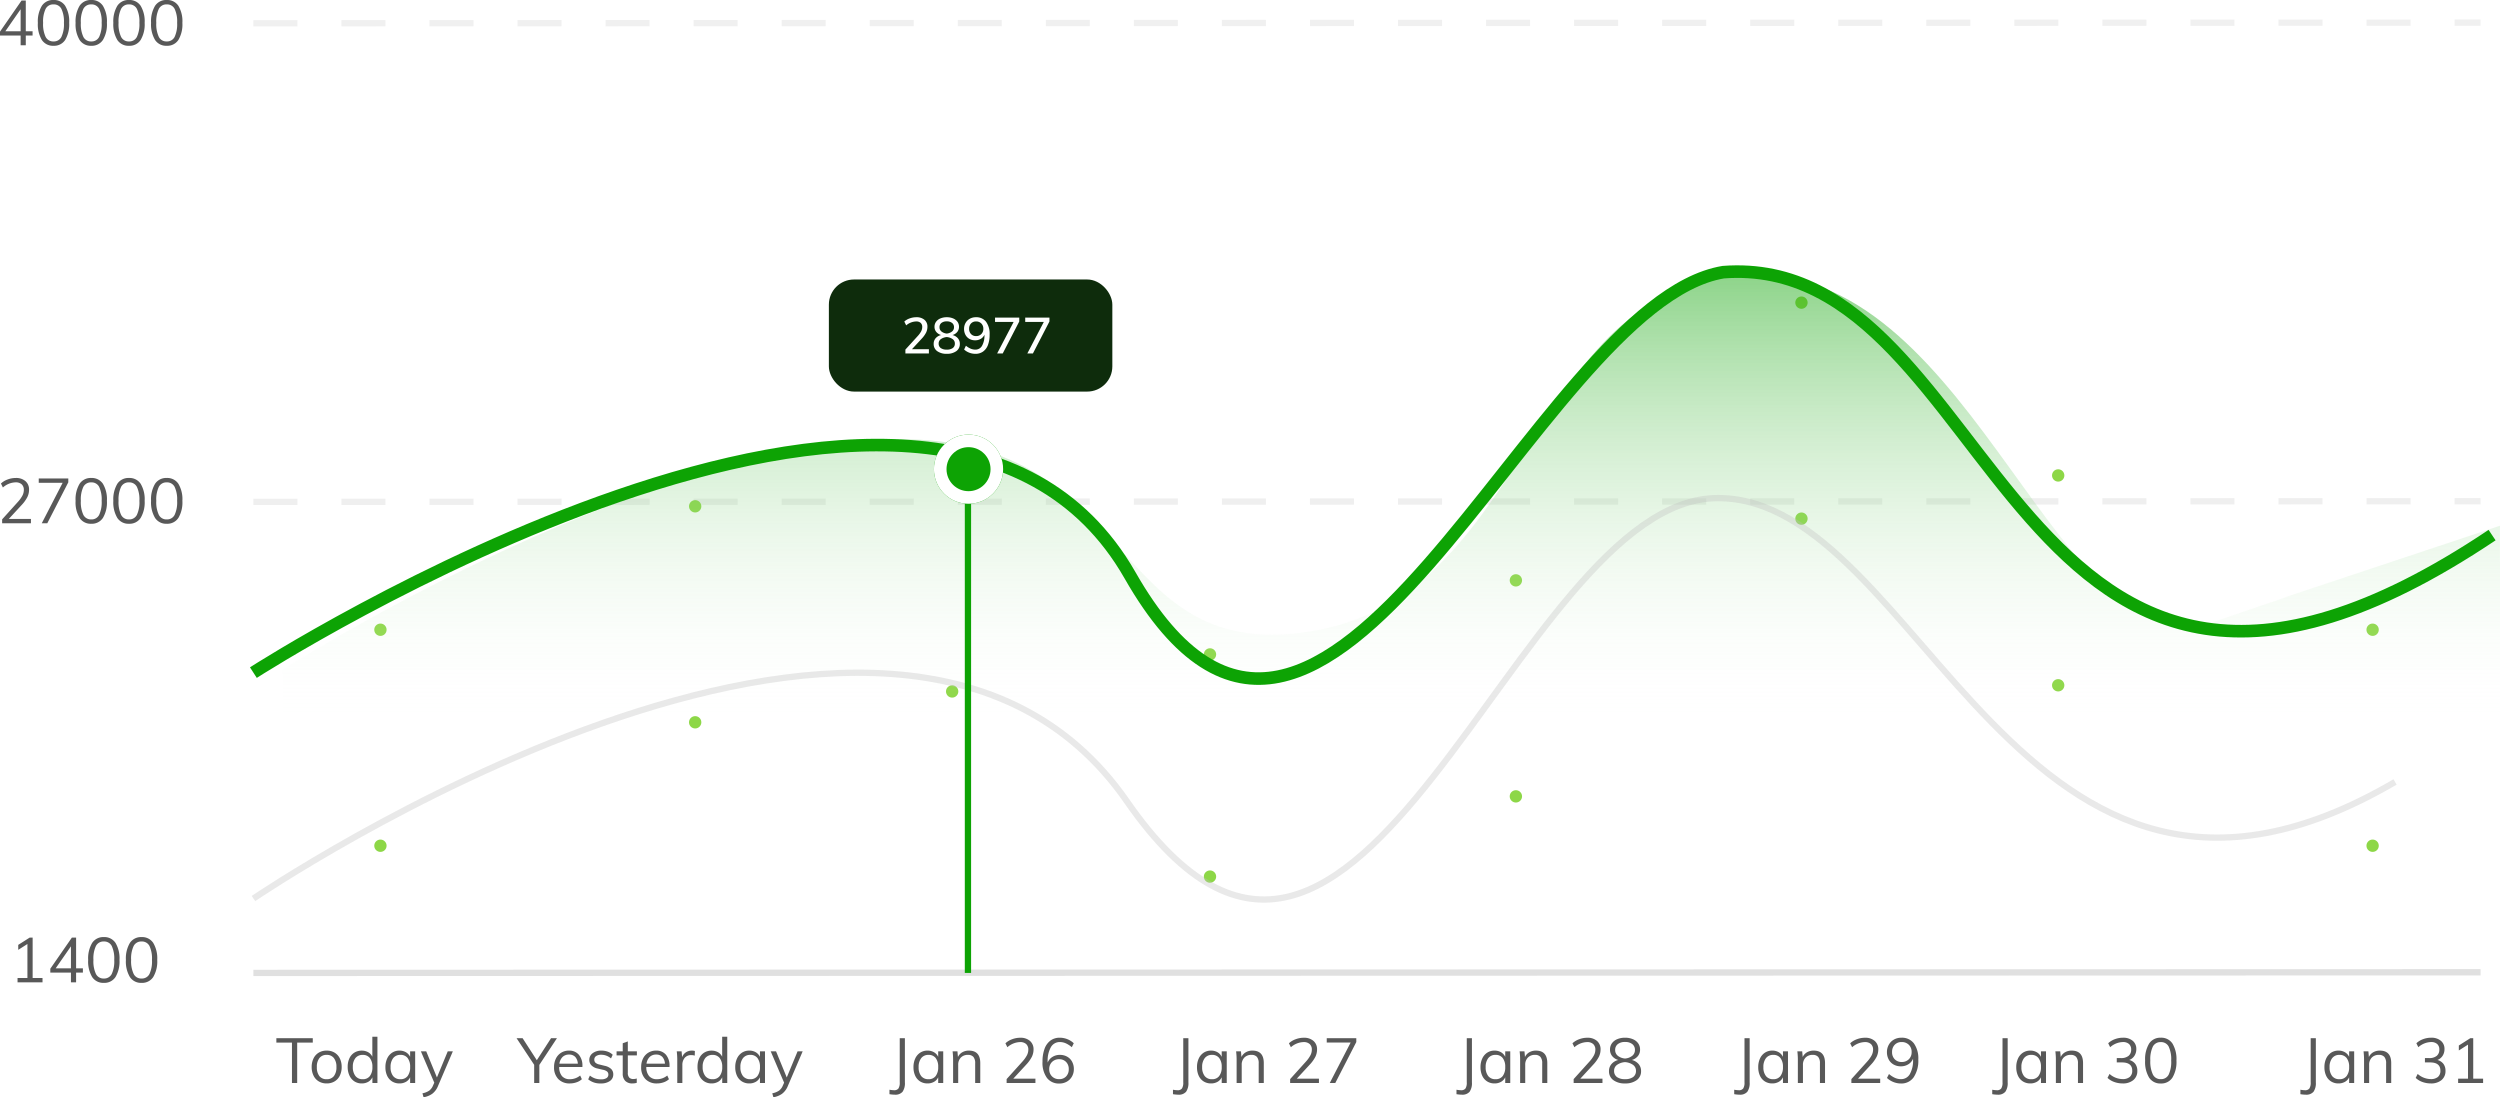 <svg xmlns="http://www.w3.org/2000/svg" xmlns:xlink="http://www.w3.org/1999/xlink" width="397.51" height="174.47" viewBox="0 0 397.51 174.47">
  <defs>
    <linearGradient id="linear-gradient" x1="0.5" x2="0.5" y2="1" gradientUnits="objectBoundingBox">
      <stop offset="0" stop-color="#0ca304"/>
      <stop offset="1" stop-color="#fff" stop-opacity="0"/>
    </linearGradient>
    <filter id="Ellipse_315" x="139.502" y="60.102" width="29" height="29" filterUnits="userSpaceOnUse">
      <feOffset dy="3" input="SourceAlpha"/>
      <feGaussianBlur stdDeviation="3" result="blur"/>
      <feFlood flood-opacity="0.161"/>
      <feComposite operator="in" in2="blur"/>
      <feComposite in="SourceGraphic"/>
    </filter>
  </defs>
  <g id="Group_41369" data-name="Group 41369" transform="translate(-36.49 -2430.8)">
    <g id="Group_40654" data-name="Group 40654" transform="translate(76.779 2585.4)" opacity="0.504">
      <path id="Path_1444" data-name="Path 1444" d="M-.169,0l354.13-.1" transform="translate(0.169 0.098)" fill="none" stroke="#c1c1c1" stroke-width="1"/>
    </g>
    <g id="Group_40658" data-name="Group 40658" transform="translate(76.779 2510.5)">
      <path id="Path_1444-2" data-name="Path 1444" d="M-.169,0l354.13-.1" transform="translate(0.169 0.098)" fill="none" stroke="#efefef" stroke-width="1" stroke-dasharray="7"/>
    </g>
    <g id="Group_40659" data-name="Group 40659" transform="translate(76.779 2434.4)" opacity="0.242">
      <path id="Path_1444-3" data-name="Path 1444" d="M-.169,0l354.13-.1" transform="translate(0.169 0.098)" fill="none" stroke="#c1c1c1" stroke-width="1" stroke-dasharray="7"/>
    </g>
    <path id="Path_3510" data-name="Path 3510" d="M3.44-2.88V0H2.62V-2.89L-.18-7.12H.78l2.26,3.5L5.3-7.12h.94Zm6.85.34H6.6a2.159,2.159,0,0,0,.445,1.45A1.6,1.6,0,0,0,8.31-.6a2.542,2.542,0,0,0,1.62-.59l.27.59a2.344,2.344,0,0,1-.845.49A3.176,3.176,0,0,1,8.3.07a2.449,2.449,0,0,1-1.85-.7,2.63,2.63,0,0,1-.67-1.9,2.991,2.991,0,0,1,.3-1.365,2.238,2.238,0,0,1,.84-.925,2.311,2.311,0,0,1,1.23-.33,1.972,1.972,0,0,1,1.57.655,2.658,2.658,0,0,1,.57,1.8ZM8.16-4.52a1.417,1.417,0,0,0-1.025.38A1.836,1.836,0,0,0,6.63-3.07H9.56a1.721,1.721,0,0,0-.415-1.08A1.3,1.3,0,0,0,8.16-4.52ZM13.22.07a2.939,2.939,0,0,1-2.01-.65l.27-.6a2.79,2.79,0,0,0,.83.46,2.962,2.962,0,0,0,.94.14,1.575,1.575,0,0,0,.865-.195.636.636,0,0,0,.3-.565.614.614,0,0,0-.2-.48,1.459,1.459,0,0,0-.66-.28l-.85-.2a1.875,1.875,0,0,1-.975-.5,1.2,1.2,0,0,1-.345-.86,1.3,1.3,0,0,1,.53-1.075,2.207,2.207,0,0,1,1.4-.415,2.917,2.917,0,0,1,1,.17,2.117,2.117,0,0,1,.79.49l-.27.59a2.338,2.338,0,0,0-1.52-.59,1.451,1.451,0,0,0-.835.2.66.66,0,0,0-.3.575.652.652,0,0,0,.185.49,1.286,1.286,0,0,0,.6.28l.85.21a2.136,2.136,0,0,1,1.04.5,1.174,1.174,0,0,1,.34.875,1.228,1.228,0,0,1-.53,1.04A2.381,2.381,0,0,1,13.22.07Zm4.29-4.46v2.75a1.077,1.077,0,0,0,.23.785.891.891,0,0,0,.65.225,1.639,1.639,0,0,0,.54-.09v.69a2.275,2.275,0,0,1-.7.1A1.521,1.521,0,0,1,17.1-.335,1.62,1.62,0,0,1,16.7-1.53V-4.39h-.98v-.64h.98V-6.32l.81-.29v1.58h1.44v.64Zm6.63,1.85H20.45A2.159,2.159,0,0,0,20.9-1.09,1.6,1.6,0,0,0,22.16-.6a2.542,2.542,0,0,0,1.62-.59l.27.59a2.344,2.344,0,0,1-.845.49A3.176,3.176,0,0,1,22.15.07a2.449,2.449,0,0,1-1.85-.7,2.63,2.63,0,0,1-.67-1.9,2.991,2.991,0,0,1,.3-1.365,2.238,2.238,0,0,1,.84-.925A2.311,2.311,0,0,1,22-5.15a1.972,1.972,0,0,1,1.57.655,2.658,2.658,0,0,1,.57,1.8ZM22.01-4.52a1.417,1.417,0,0,0-1.025.38,1.836,1.836,0,0,0-.505,1.07h2.93a1.721,1.721,0,0,0-.415-1.08A1.3,1.3,0,0,0,22.01-4.52Zm5.7-.63a1.67,1.67,0,0,1,.46.06l-.02.74a1.611,1.611,0,0,0-.53-.08,1.291,1.291,0,0,0-1.085.455A1.742,1.742,0,0,0,26.18-2.87V0h-.81V-3.62a11.266,11.266,0,0,0-.08-1.41h.77l.08.93a1.53,1.53,0,0,1,.61-.78A1.736,1.736,0,0,1,27.71-5.15Zm5.61-2.21V0h-.8V-.91a1.594,1.594,0,0,1-.665.725A2.045,2.045,0,0,1,30.82.07a2.081,2.081,0,0,1-1.165-.33,2.187,2.187,0,0,1-.785-.925,3.2,3.2,0,0,1-.28-1.375,3.178,3.178,0,0,1,.275-1.365,2.087,2.087,0,0,1,.785-.9,2.155,2.155,0,0,1,1.17-.32,2.018,2.018,0,0,1,1.03.255,1.612,1.612,0,0,1,.66.715V-7.36ZM30.98-.6a1.37,1.37,0,0,0,1.14-.505,2.263,2.263,0,0,0,.4-1.435,2.245,2.245,0,0,0-.4-1.425,1.37,1.37,0,0,0-1.14-.5,1.419,1.419,0,0,0-1.155.5,2.149,2.149,0,0,0-.415,1.41,2.247,2.247,0,0,0,.415,1.445A1.4,1.4,0,0,0,30.98-.6Zm8.34-4.43V0h-.8V-.91a1.594,1.594,0,0,1-.665.725A2.045,2.045,0,0,1,36.82.07a2.148,2.148,0,0,1-1.175-.32,2.1,2.1,0,0,1-.78-.9A3.178,3.178,0,0,1,34.59-2.52a3.2,3.2,0,0,1,.28-1.375,2.187,2.187,0,0,1,.785-.925,2.082,2.082,0,0,1,1.165-.33,1.987,1.987,0,0,1,1.03.26,1.691,1.691,0,0,1,.67.73v-.87ZM36.98-.6a1.37,1.37,0,0,0,1.14-.505,2.263,2.263,0,0,0,.4-1.435,2.241,2.241,0,0,0-.4-1.43,1.375,1.375,0,0,0-1.14-.5,1.4,1.4,0,0,0-1.155.515A2.229,2.229,0,0,0,35.41-2.52a2.184,2.184,0,0,0,.41,1.42A1.415,1.415,0,0,0,36.98-.6Zm8.33-4.43L42.96.46a2.913,2.913,0,0,1-.93,1.26,3.392,3.392,0,0,1-1.38.55l-.17-.63a2.961,2.961,0,0,0,1.075-.425A1.929,1.929,0,0,0,42.16.4l.2-.45L40.23-5.03h.85l1.7,4.15L44.5-5.03Z" transform="translate(118.807 2603)" fill="#585858"/>
    <path id="Path_3511" data-name="Path 3511" d="M-.05,1.07a4.334,4.334,0,0,0,.72.08A.822.822,0,0,0,1.385.865a1.731,1.731,0,0,0,.2-.975V-7.12h.82V-.1a2.38,2.38,0,0,1-.375,1.5A1.505,1.505,0,0,1,.8,1.86a5.667,5.667,0,0,1-.85-.08ZM8.5-5.03V0H7.7V-.91a1.594,1.594,0,0,1-.665.725A2.045,2.045,0,0,1,6,.07,2.148,2.148,0,0,1,4.825-.25a2.1,2.1,0,0,1-.78-.9A3.178,3.178,0,0,1,3.77-2.52a3.2,3.2,0,0,1,.28-1.375,2.187,2.187,0,0,1,.785-.925A2.081,2.081,0,0,1,6-5.15a1.987,1.987,0,0,1,1.03.26,1.691,1.691,0,0,1,.67.73v-.87ZM6.16-.6A1.37,1.37,0,0,0,7.3-1.105,2.263,2.263,0,0,0,7.7-2.54a2.241,2.241,0,0,0-.4-1.43,1.375,1.375,0,0,0-1.14-.5,1.4,1.4,0,0,0-1.155.515A2.229,2.229,0,0,0,4.59-2.52,2.184,2.184,0,0,0,5-1.1,1.415,1.415,0,0,0,6.16-.6Zm6.42-4.55q1.81,0,1.81,1.99V0h-.81V-3.12a1.55,1.55,0,0,0-.28-1.025,1.1,1.1,0,0,0-.88-.325,1.494,1.494,0,0,0-1.12.43,1.589,1.589,0,0,0-.42,1.16V0h-.81V-3.62a11.266,11.266,0,0,0-.08-1.41h.77l.08.9a1.667,1.667,0,0,1,.69-.755A2.065,2.065,0,0,1,12.58-5.15ZM23.16-.69V0H18.58V-.62l2.49-2.76a5,5,0,0,0,.73-1.01,1.962,1.962,0,0,0,.23-.9,1.173,1.173,0,0,0-.34-.9,1.375,1.375,0,0,0-.97-.315,3.18,3.18,0,0,0-2.02.82l-.31-.63a3.084,3.084,0,0,1,1.06-.64,3.649,3.649,0,0,1,1.29-.24,2.254,2.254,0,0,1,1.55.505,1.732,1.732,0,0,1,.57,1.365,2.654,2.654,0,0,1-.275,1.175A5.593,5.593,0,0,1,21.67-2.89L19.64-.69ZM29.1-7.12v.61L25.76,0h-.88L28.2-6.43H24.4v-.69Z" transform="translate(223.047 2603)" fill="#585858"/>
    <path id="Path_3512" data-name="Path 3512" d="M-.05,1.07a4.334,4.334,0,0,0,.72.08A.822.822,0,0,0,1.385.865a1.731,1.731,0,0,0,.2-.975V-7.12h.82V-.1a2.38,2.38,0,0,1-.375,1.5A1.505,1.505,0,0,1,.8,1.86a5.667,5.667,0,0,1-.85-.08ZM8.5-5.03V0H7.7V-.91a1.594,1.594,0,0,1-.665.725A2.045,2.045,0,0,1,6,.07,2.148,2.148,0,0,1,4.825-.25a2.1,2.1,0,0,1-.78-.9A3.178,3.178,0,0,1,3.77-2.52a3.2,3.2,0,0,1,.28-1.375,2.187,2.187,0,0,1,.785-.925A2.081,2.081,0,0,1,6-5.15a1.987,1.987,0,0,1,1.03.26,1.691,1.691,0,0,1,.67.73v-.87ZM6.16-.6A1.37,1.37,0,0,0,7.3-1.105,2.263,2.263,0,0,0,7.7-2.54a2.241,2.241,0,0,0-.4-1.43,1.375,1.375,0,0,0-1.14-.5,1.4,1.4,0,0,0-1.155.515A2.229,2.229,0,0,0,4.59-2.52,2.184,2.184,0,0,0,5-1.1,1.415,1.415,0,0,0,6.16-.6Zm6.42-4.55q1.81,0,1.81,1.99V0h-.81V-3.12a1.55,1.55,0,0,0-.28-1.025,1.1,1.1,0,0,0-.88-.325,1.494,1.494,0,0,0-1.12.43,1.589,1.589,0,0,0-.42,1.16V0h-.81V-3.62a11.266,11.266,0,0,0-.08-1.41h.77l.08.9a1.667,1.667,0,0,1,.69-.755A2.065,2.065,0,0,1,12.58-5.15ZM23.16-.69V0H18.58V-.62l2.49-2.76a5,5,0,0,0,.73-1.01,1.962,1.962,0,0,0,.23-.9,1.173,1.173,0,0,0-.34-.9,1.375,1.375,0,0,0-.97-.315,3.18,3.18,0,0,0-2.02.82l-.31-.63a3.084,3.084,0,0,1,1.06-.64,3.649,3.649,0,0,1,1.29-.24,2.254,2.254,0,0,1,1.55.505,1.732,1.732,0,0,1,.57,1.365,2.654,2.654,0,0,1-.275,1.175A5.593,5.593,0,0,1,21.67-2.89L19.64-.69Zm4.67-2.97a2.062,2.062,0,0,1,1.085.655A1.692,1.692,0,0,1,29.3-1.89a1.706,1.706,0,0,1-.69,1.435A3,3,0,0,1,26.75.07a3,3,0,0,1-1.86-.525A1.706,1.706,0,0,1,24.2-1.89a1.685,1.685,0,0,1,.395-1.12,2.045,2.045,0,0,1,1.085-.65,1.877,1.877,0,0,1-.98-.625,1.616,1.616,0,0,1-.34-1.025,1.681,1.681,0,0,1,.3-.995,1.948,1.948,0,0,1,.845-.66A3.118,3.118,0,0,1,26.75-7.2a3.118,3.118,0,0,1,1.245.235,1.948,1.948,0,0,1,.845.66,1.681,1.681,0,0,1,.3.995A1.6,1.6,0,0,1,28.8-4.285,1.9,1.9,0,0,1,27.83-3.66ZM25.18-5.25a1.148,1.148,0,0,0,.425.925,2.108,2.108,0,0,0,1.145.435A2.108,2.108,0,0,0,27.9-4.325a1.148,1.148,0,0,0,.425-.925,1.138,1.138,0,0,0-.415-.93,1.773,1.773,0,0,0-1.155-.34,1.773,1.773,0,0,0-1.155.34A1.138,1.138,0,0,0,25.18-5.25ZM26.75-.61a2.108,2.108,0,0,0,1.29-.34,1.165,1.165,0,0,0,.45-.99,1.122,1.122,0,0,0-.475-.945A2.5,2.5,0,0,0,26.75-3.32a2.5,2.5,0,0,0-1.265.435,1.122,1.122,0,0,0-.475.945,1.165,1.165,0,0,0,.45.99A2.108,2.108,0,0,0,26.75-.61Z" transform="translate(268.127 2603)" fill="#585858"/>
    <path id="Path_3513" data-name="Path 3513" d="M-.05,1.07a4.334,4.334,0,0,0,.72.08A.822.822,0,0,0,1.385.865a1.731,1.731,0,0,0,.2-.975V-7.12h.82V-.1a2.38,2.38,0,0,1-.375,1.5A1.505,1.505,0,0,1,.8,1.86a5.667,5.667,0,0,1-.85-.08ZM8.5-5.03V0H7.7V-.91a1.594,1.594,0,0,1-.665.725A2.045,2.045,0,0,1,6,.07,2.148,2.148,0,0,1,4.825-.25a2.1,2.1,0,0,1-.78-.9A3.178,3.178,0,0,1,3.77-2.52a3.2,3.2,0,0,1,.28-1.375,2.187,2.187,0,0,1,.785-.925A2.081,2.081,0,0,1,6-5.15a1.987,1.987,0,0,1,1.03.26,1.691,1.691,0,0,1,.67.73v-.87ZM6.16-.6A1.37,1.37,0,0,0,7.3-1.105,2.263,2.263,0,0,0,7.7-2.54a2.241,2.241,0,0,0-.4-1.43,1.375,1.375,0,0,0-1.14-.5,1.4,1.4,0,0,0-1.155.515A2.229,2.229,0,0,0,4.59-2.52,2.184,2.184,0,0,0,5-1.1,1.415,1.415,0,0,0,6.16-.6Zm6.42-4.55q1.81,0,1.81,1.99V0h-.81V-3.12a1.55,1.55,0,0,0-.28-1.025,1.1,1.1,0,0,0-.88-.325,1.494,1.494,0,0,0-1.12.43,1.589,1.589,0,0,0-.42,1.16V0h-.81V-3.62a11.266,11.266,0,0,0-.08-1.41h.77l.08.9a1.667,1.667,0,0,1,.69-.755A2.065,2.065,0,0,1,12.58-5.15ZM23.16-.69V0H18.58V-.62l2.49-2.76a5,5,0,0,0,.73-1.01,1.962,1.962,0,0,0,.23-.9,1.173,1.173,0,0,0-.34-.9,1.375,1.375,0,0,0-.97-.315,3.18,3.18,0,0,0-2.02.82l-.31-.63a3.084,3.084,0,0,1,1.06-.64,3.649,3.649,0,0,1,1.29-.24,2.254,2.254,0,0,1,1.55.505,1.732,1.732,0,0,1,.57,1.365,2.654,2.654,0,0,1-.275,1.175A5.593,5.593,0,0,1,21.67-2.89L19.64-.69ZM26.53-7.2a2.373,2.373,0,0,1,1.99.9,4.091,4.091,0,0,1,.7,2.56,4.745,4.745,0,0,1-.725,2.815A2.355,2.355,0,0,1,26.47.08a3.24,3.24,0,0,1-1.2-.23A3.239,3.239,0,0,1,24.24-.8l.32-.63a3.906,3.906,0,0,0,.97.625,2.364,2.364,0,0,0,.93.195,1.587,1.587,0,0,0,1.425-.82,4.392,4.392,0,0,0,.5-2.3v-.13a1.85,1.85,0,0,1-.75.885,2.2,2.2,0,0,1-1.19.325,2.281,2.281,0,0,1-1.15-.285,2,2,0,0,1-.78-.8,2.42,2.42,0,0,1-.28-1.175,2.349,2.349,0,0,1,.3-1.18,2.127,2.127,0,0,1,.815-.815A2.349,2.349,0,0,1,26.53-7.2Zm.05,3.86a1.542,1.542,0,0,0,1.14-.44,1.542,1.542,0,0,0,.44-1.14,1.555,1.555,0,0,0-.44-1.15,1.555,1.555,0,0,0-1.15-.44,1.46,1.46,0,0,0-1.1.435,1.593,1.593,0,0,0-.42,1.155,1.579,1.579,0,0,0,.42,1.145A1.472,1.472,0,0,0,26.58-3.34Z" transform="translate(312.287 2603)" fill="#585858"/>
    <path id="Path_3514" data-name="Path 3514" d="M-.05,1.07a4.334,4.334,0,0,0,.72.08A.822.822,0,0,0,1.385.865a1.731,1.731,0,0,0,.2-.975V-7.12h.82V-.1a2.38,2.38,0,0,1-.375,1.5A1.505,1.505,0,0,1,.8,1.86a5.667,5.667,0,0,1-.85-.08ZM8.5-5.03V0H7.7V-.91a1.594,1.594,0,0,1-.665.725A2.045,2.045,0,0,1,6,.07,2.148,2.148,0,0,1,4.825-.25a2.1,2.1,0,0,1-.78-.9A3.178,3.178,0,0,1,3.77-2.52a3.2,3.2,0,0,1,.28-1.375,2.187,2.187,0,0,1,.785-.925A2.081,2.081,0,0,1,6-5.15a1.987,1.987,0,0,1,1.03.26,1.691,1.691,0,0,1,.67.73v-.87ZM6.16-.6A1.37,1.37,0,0,0,7.3-1.105,2.263,2.263,0,0,0,7.7-2.54a2.241,2.241,0,0,0-.4-1.43,1.375,1.375,0,0,0-1.14-.5,1.4,1.4,0,0,0-1.155.515A2.229,2.229,0,0,0,4.59-2.52,2.184,2.184,0,0,0,5-1.1,1.415,1.415,0,0,0,6.16-.6Zm6.42-4.55q1.81,0,1.81,1.99V0h-.81V-3.12a1.55,1.55,0,0,0-.28-1.025,1.1,1.1,0,0,0-.88-.325,1.494,1.494,0,0,0-1.12.43,1.589,1.589,0,0,0-.42,1.16V0h-.81V-3.62a11.266,11.266,0,0,0-.08-1.41h.77l.08.9a1.667,1.667,0,0,1,.69-.755A2.065,2.065,0,0,1,12.58-5.15Zm9.15,1.49a1.757,1.757,0,0,1,.96.62,1.8,1.8,0,0,1,.33,1.11,1.82,1.82,0,0,1-.63,1.465A2.556,2.556,0,0,1,20.68.07a3.861,3.861,0,0,1-1.325-.23A3.025,3.025,0,0,1,18.28-.81l.32-.63a3.2,3.2,0,0,0,2.06.82,1.725,1.725,0,0,0,1.155-.34,1.247,1.247,0,0,0,.395-1q0-1.31-1.64-1.31h-.82v-.69h.66a1.844,1.844,0,0,0,1.21-.35,1.228,1.228,0,0,0,.42-1,1.135,1.135,0,0,0-.345-.89,1.409,1.409,0,0,0-.975-.31,3.18,3.18,0,0,0-2.02.82l-.31-.63a3.074,3.074,0,0,1,1.055-.645A3.677,3.677,0,0,1,20.75-7.2a2.287,2.287,0,0,1,1.535.49,1.645,1.645,0,0,1,.575,1.32,1.914,1.914,0,0,1-.3,1.07A1.665,1.665,0,0,1,21.73-3.66ZM26.75.08A2.108,2.108,0,0,1,24.9-.845,4.8,4.8,0,0,1,24.26-3.56,4.8,4.8,0,0,1,24.9-6.275,2.108,2.108,0,0,1,26.75-7.2a2.108,2.108,0,0,1,1.855.925A4.777,4.777,0,0,1,29.24-3.57,4.824,4.824,0,0,1,28.6-.85,2.1,2.1,0,0,1,26.75.08Zm0-.69a1.343,1.343,0,0,0,1.255-.72,4.743,4.743,0,0,0,.4-2.24,4.7,4.7,0,0,0-.4-2.22,1.344,1.344,0,0,0-1.26-.71,1.346,1.346,0,0,0-1.255.71,4.651,4.651,0,0,0-.405,2.22A4.747,4.747,0,0,0,25.5-1.335,1.341,1.341,0,0,0,26.75-.61Z" transform="translate(353.313 2603)" fill="#585858"/>
    <path id="Path_3515" data-name="Path 3515" d="M-.05,1.07a4.334,4.334,0,0,0,.72.08A.822.822,0,0,0,1.385.865a1.731,1.731,0,0,0,.2-.975V-7.12h.82V-.1a2.38,2.38,0,0,1-.375,1.5A1.505,1.505,0,0,1,.8,1.86a5.667,5.667,0,0,1-.85-.08ZM8.5-5.03V0H7.7V-.91a1.594,1.594,0,0,1-.665.725A2.045,2.045,0,0,1,6,.07,2.148,2.148,0,0,1,4.825-.25a2.1,2.1,0,0,1-.78-.9A3.178,3.178,0,0,1,3.77-2.52a3.2,3.2,0,0,1,.28-1.375,2.187,2.187,0,0,1,.785-.925A2.081,2.081,0,0,1,6-5.15a1.987,1.987,0,0,1,1.03.26,1.691,1.691,0,0,1,.67.73v-.87ZM6.16-.6A1.37,1.37,0,0,0,7.3-1.105,2.263,2.263,0,0,0,7.7-2.54a2.241,2.241,0,0,0-.4-1.43,1.375,1.375,0,0,0-1.14-.5,1.4,1.4,0,0,0-1.155.515A2.229,2.229,0,0,0,4.59-2.52,2.184,2.184,0,0,0,5-1.1,1.415,1.415,0,0,0,6.16-.6Zm6.42-4.55q1.81,0,1.81,1.99V0h-.81V-3.12a1.55,1.55,0,0,0-.28-1.025,1.1,1.1,0,0,0-.88-.325,1.494,1.494,0,0,0-1.12.43,1.589,1.589,0,0,0-.42,1.16V0h-.81V-3.62a11.266,11.266,0,0,0-.08-1.41h.77l.08.9a1.667,1.667,0,0,1,.69-.755A2.065,2.065,0,0,1,12.58-5.15Zm9.15,1.49a1.757,1.757,0,0,1,.96.62,1.8,1.8,0,0,1,.33,1.11,1.82,1.82,0,0,1-.63,1.465A2.556,2.556,0,0,1,20.68.07a3.861,3.861,0,0,1-1.325-.23A3.025,3.025,0,0,1,18.28-.81l.32-.63a3.2,3.2,0,0,0,2.06.82,1.725,1.725,0,0,0,1.155-.34,1.247,1.247,0,0,0,.395-1q0-1.31-1.64-1.31h-.82v-.69h.66a1.844,1.844,0,0,0,1.21-.35,1.228,1.228,0,0,0,.42-1,1.135,1.135,0,0,0-.345-.89,1.409,1.409,0,0,0-.975-.31,3.18,3.18,0,0,0-2.02.82l-.31-.63a3.074,3.074,0,0,1,1.055-.645A3.677,3.677,0,0,1,20.75-7.2a2.287,2.287,0,0,1,1.535.49,1.645,1.645,0,0,1,.575,1.32,1.914,1.914,0,0,1-.3,1.07A1.665,1.665,0,0,1,21.73-3.66ZM29-.69V0H25.03V-.69H26.6V-6.1l-1.46.93v-.79l1.82-1.16h.47V-.69Z" transform="translate(402.313 2603)" fill="#585858"/>
    <path id="Path_3516" data-name="Path 3516" d="M-.05,1.07a4.334,4.334,0,0,0,.72.08A.822.822,0,0,0,1.385.865a1.731,1.731,0,0,0,.2-.975V-7.12h.82V-.1a2.38,2.38,0,0,1-.375,1.5A1.505,1.505,0,0,1,.8,1.86a5.667,5.667,0,0,1-.85-.08ZM8.5-5.03V0H7.7V-.91a1.594,1.594,0,0,1-.665.725A2.045,2.045,0,0,1,6,.07,2.148,2.148,0,0,1,4.825-.25a2.1,2.1,0,0,1-.78-.9A3.178,3.178,0,0,1,3.77-2.52a3.2,3.2,0,0,1,.28-1.375,2.187,2.187,0,0,1,.785-.925A2.081,2.081,0,0,1,6-5.15a1.987,1.987,0,0,1,1.03.26,1.691,1.691,0,0,1,.67.73v-.87ZM6.16-.6A1.37,1.37,0,0,0,7.3-1.105,2.263,2.263,0,0,0,7.7-2.54a2.241,2.241,0,0,0-.4-1.43,1.375,1.375,0,0,0-1.14-.5,1.4,1.4,0,0,0-1.155.515A2.229,2.229,0,0,0,4.59-2.52,2.184,2.184,0,0,0,5-1.1,1.415,1.415,0,0,0,6.16-.6Zm6.42-4.55q1.81,0,1.81,1.99V0h-.81V-3.12a1.55,1.55,0,0,0-.28-1.025,1.1,1.1,0,0,0-.88-.325,1.494,1.494,0,0,0-1.12.43,1.589,1.589,0,0,0-.42,1.16V0h-.81V-3.62a11.266,11.266,0,0,0-.08-1.41h.77l.08.9a1.667,1.667,0,0,1,.69-.755A2.065,2.065,0,0,1,12.58-5.15ZM23.16-.69V0H18.58V-.62l2.49-2.76a5,5,0,0,0,.73-1.01,1.962,1.962,0,0,0,.23-.9,1.173,1.173,0,0,0-.34-.9,1.375,1.375,0,0,0-.97-.315,3.18,3.18,0,0,0-2.02.82l-.31-.63a3.084,3.084,0,0,1,1.06-.64,3.649,3.649,0,0,1,1.29-.24,2.254,2.254,0,0,1,1.55.505,1.732,1.732,0,0,1,.57,1.365,2.654,2.654,0,0,1-.275,1.175A5.593,5.593,0,0,1,21.67-2.89L19.64-.69Zm3.89-3.78a2.309,2.309,0,0,1,1.155.285,1.993,1.993,0,0,1,.785.8,2.42,2.42,0,0,1,.28,1.175,2.349,2.349,0,0,1-.3,1.18,2.127,2.127,0,0,1-.815.815,2.349,2.349,0,0,1-1.18.3,2.373,2.373,0,0,1-1.99-.9,4.091,4.091,0,0,1-.7-2.56,5.834,5.834,0,0,1,.325-2.06,2.791,2.791,0,0,1,.94-1.31A2.429,2.429,0,0,1,27.03-7.2a3.266,3.266,0,0,1,1.2.23,3.123,3.123,0,0,1,1.025.65l-.31.63a4.006,4.006,0,0,0-.96-.62,2.336,2.336,0,0,0-.94-.2,1.6,1.6,0,0,0-1.43.82,4.357,4.357,0,0,0-.51,2.3v.15a1.87,1.87,0,0,1,.75-.9A2.173,2.173,0,0,1,27.05-4.47ZM26.94-.61a1.46,1.46,0,0,0,1.1-.435A1.593,1.593,0,0,0,28.46-2.2a1.568,1.568,0,0,0-.425-1.145,1.476,1.476,0,0,0-1.1-.435,1.542,1.542,0,0,0-1.14.44,1.542,1.542,0,0,0-.44,1.14,1.555,1.555,0,0,0,.44,1.15A1.555,1.555,0,0,0,26.94-.61Z" transform="translate(177.967 2603)" fill="#585858"/>
    <path id="Path_3517" data-name="Path 3517" d="M2.6-6.42H.12v-.7H5.91v.7H3.43V0H2.6ZM8.12.07A2.4,2.4,0,0,1,6.87-.25a2.146,2.146,0,0,1-.835-.91,3.049,3.049,0,0,1-.3-1.38,3.049,3.049,0,0,1,.3-1.38,2.146,2.146,0,0,1,.835-.91,2.4,2.4,0,0,1,1.25-.32,2.4,2.4,0,0,1,1.25.32,2.146,2.146,0,0,1,.835.91,3.049,3.049,0,0,1,.3,1.38,3.049,3.049,0,0,1-.3,1.38,2.146,2.146,0,0,1-.835.91A2.4,2.4,0,0,1,8.12.07Zm0-.67a1.393,1.393,0,0,0,1.15-.5,2.255,2.255,0,0,0,.4-1.445,2.206,2.206,0,0,0-.41-1.425,1.387,1.387,0,0,0-1.14-.5,1.4,1.4,0,0,0-1.15.5A2.206,2.206,0,0,0,6.56-2.54a2.235,2.235,0,0,0,.4,1.445A1.407,1.407,0,0,0,8.12-.6Zm8.07-6.76V0h-.8V-.91a1.594,1.594,0,0,1-.665.725A2.045,2.045,0,0,1,13.69.07a2.081,2.081,0,0,1-1.165-.33,2.187,2.187,0,0,1-.785-.925,3.2,3.2,0,0,1-.28-1.375,3.178,3.178,0,0,1,.275-1.365,2.087,2.087,0,0,1,.785-.9,2.155,2.155,0,0,1,1.17-.32,2.018,2.018,0,0,1,1.03.255,1.612,1.612,0,0,1,.66.715V-7.36ZM13.85-.6a1.37,1.37,0,0,0,1.14-.505,2.263,2.263,0,0,0,.4-1.435,2.245,2.245,0,0,0-.4-1.425,1.37,1.37,0,0,0-1.14-.5,1.419,1.419,0,0,0-1.155.5,2.149,2.149,0,0,0-.415,1.41,2.247,2.247,0,0,0,.415,1.445A1.4,1.4,0,0,0,13.85-.6Zm8.34-4.43V0h-.8V-.91a1.594,1.594,0,0,1-.665.725A2.045,2.045,0,0,1,19.69.07a2.148,2.148,0,0,1-1.175-.32,2.1,2.1,0,0,1-.78-.9A3.178,3.178,0,0,1,17.46-2.52a3.2,3.2,0,0,1,.28-1.375,2.187,2.187,0,0,1,.785-.925,2.081,2.081,0,0,1,1.165-.33,1.987,1.987,0,0,1,1.03.26,1.691,1.691,0,0,1,.67.73v-.87ZM19.85-.6a1.37,1.37,0,0,0,1.14-.505,2.263,2.263,0,0,0,.4-1.435,2.241,2.241,0,0,0-.4-1.43,1.375,1.375,0,0,0-1.14-.5,1.4,1.4,0,0,0-1.155.515A2.229,2.229,0,0,0,18.28-2.52a2.184,2.184,0,0,0,.41,1.42A1.415,1.415,0,0,0,19.85-.6Zm8.33-4.43L25.83.46a2.913,2.913,0,0,1-.93,1.26,3.392,3.392,0,0,1-1.38.55l-.17-.63a2.961,2.961,0,0,0,1.075-.425A1.929,1.929,0,0,0,25.03.4l.2-.45L23.1-5.03h.85l1.7,4.15,1.72-4.15Z" transform="translate(80.313 2603)" fill="#585858"/>
    <path id="Path_3520" data-name="Path 3520" d="M5.25-.69V0H1.28V-.69H2.85V-6.1l-1.46.93v-.79L3.21-7.12h.47V-.69Zm6.42-.86H10.59V0H9.77V-1.55H6.49v-.62L9.92-7.12h.67v4.89h1.08Zm-1.9-.68v-3.5L7.34-2.23ZM15,.08a2.108,2.108,0,0,1-1.855-.925A4.8,4.8,0,0,1,12.51-3.56a4.8,4.8,0,0,1,.635-2.715A2.108,2.108,0,0,1,15-7.2a2.108,2.108,0,0,1,1.855.925A4.777,4.777,0,0,1,17.49-3.57a4.824,4.824,0,0,1-.635,2.72A2.1,2.1,0,0,1,15,.08Zm0-.69a1.343,1.343,0,0,0,1.255-.72,4.743,4.743,0,0,0,.4-2.24,4.7,4.7,0,0,0-.4-2.22A1.344,1.344,0,0,0,15-6.5a1.346,1.346,0,0,0-1.255.71,4.651,4.651,0,0,0-.4,2.22,4.747,4.747,0,0,0,.4,2.235A1.341,1.341,0,0,0,15-.61Zm6,.69a2.108,2.108,0,0,1-1.855-.925A4.8,4.8,0,0,1,18.51-3.56a4.8,4.8,0,0,1,.635-2.715A2.108,2.108,0,0,1,21-7.2a2.108,2.108,0,0,1,1.855.925A4.777,4.777,0,0,1,23.49-3.57a4.824,4.824,0,0,1-.635,2.72A2.1,2.1,0,0,1,21,.08Zm0-.69a1.343,1.343,0,0,0,1.255-.72,4.743,4.743,0,0,0,.4-2.24,4.7,4.7,0,0,0-.4-2.22A1.344,1.344,0,0,0,21-6.5a1.346,1.346,0,0,0-1.255.71,4.651,4.651,0,0,0-.405,2.22,4.747,4.747,0,0,0,.405,2.235A1.341,1.341,0,0,0,21-.61Z" transform="translate(38 2587)" fill="#585858"/>
    <path id="Path_3518" data-name="Path 3518" d="M5.41-.69V0H.83V-.62L3.32-3.38a5,5,0,0,0,.73-1.01,1.962,1.962,0,0,0,.23-.9,1.173,1.173,0,0,0-.34-.9,1.375,1.375,0,0,0-.97-.315,3.18,3.18,0,0,0-2.02.82L.64-6.32A3.084,3.084,0,0,1,1.7-6.96,3.649,3.649,0,0,1,2.99-7.2a2.254,2.254,0,0,1,1.55.505A1.732,1.732,0,0,1,5.11-5.33a2.654,2.654,0,0,1-.275,1.175A5.593,5.593,0,0,1,3.92-2.89L1.89-.69Zm5.94-6.43v.61L8.01,0H7.13l3.32-6.43H6.65v-.69ZM15,.08a2.108,2.108,0,0,1-1.855-.925A4.8,4.8,0,0,1,12.51-3.56a4.8,4.8,0,0,1,.635-2.715A2.108,2.108,0,0,1,15-7.2a2.108,2.108,0,0,1,1.855.925A4.777,4.777,0,0,1,17.49-3.57a4.824,4.824,0,0,1-.635,2.72A2.1,2.1,0,0,1,15,.08Zm0-.69a1.343,1.343,0,0,0,1.255-.72,4.743,4.743,0,0,0,.4-2.24,4.7,4.7,0,0,0-.4-2.22A1.344,1.344,0,0,0,15-6.5a1.346,1.346,0,0,0-1.255.71,4.651,4.651,0,0,0-.4,2.22,4.747,4.747,0,0,0,.4,2.235A1.341,1.341,0,0,0,15-.61Zm6,.69a2.108,2.108,0,0,1-1.855-.925A4.8,4.8,0,0,1,18.51-3.56a4.8,4.8,0,0,1,.635-2.715A2.108,2.108,0,0,1,21-7.2a2.108,2.108,0,0,1,1.855.925A4.777,4.777,0,0,1,23.49-3.57a4.824,4.824,0,0,1-.635,2.72A2.1,2.1,0,0,1,21,.08Zm0-.69a1.343,1.343,0,0,0,1.255-.72,4.743,4.743,0,0,0,.4-2.24,4.7,4.7,0,0,0-.4-2.22A1.344,1.344,0,0,0,21-6.5a1.346,1.346,0,0,0-1.255.71,4.651,4.651,0,0,0-.405,2.22,4.747,4.747,0,0,0,.405,2.235A1.341,1.341,0,0,0,21-.61Zm6,.69a2.108,2.108,0,0,1-1.855-.925A4.8,4.8,0,0,1,24.51-3.56a4.8,4.8,0,0,1,.635-2.715A2.108,2.108,0,0,1,27-7.2a2.108,2.108,0,0,1,1.855.925A4.777,4.777,0,0,1,29.49-3.57a4.824,4.824,0,0,1-.635,2.72A2.1,2.1,0,0,1,27,.08Zm0-.69a1.343,1.343,0,0,0,1.255-.72,4.743,4.743,0,0,0,.4-2.24,4.7,4.7,0,0,0-.4-2.22A1.344,1.344,0,0,0,27-6.5a1.346,1.346,0,0,0-1.255.71,4.651,4.651,0,0,0-.405,2.22,4.747,4.747,0,0,0,.405,2.235A1.341,1.341,0,0,0,27-.61Z" transform="translate(36 2514)" fill="#585858"/>
    <path id="Path_3519" data-name="Path 3519" d="M5.67-1.55H4.59V0H3.77V-1.55H.49v-.62L3.92-7.12h.67v4.89H5.67Zm-1.9-.68v-3.5L1.34-2.23ZM9,.08A2.108,2.108,0,0,1,7.145-.845,4.8,4.8,0,0,1,6.51-3.56a4.8,4.8,0,0,1,.635-2.715A2.108,2.108,0,0,1,9-7.2a2.108,2.108,0,0,1,1.855.925A4.777,4.777,0,0,1,11.49-3.57a4.824,4.824,0,0,1-.635,2.72A2.1,2.1,0,0,1,9,.08ZM9-.61a1.343,1.343,0,0,0,1.255-.72,4.743,4.743,0,0,0,.4-2.24,4.7,4.7,0,0,0-.4-2.22A1.344,1.344,0,0,0,9-6.5a1.346,1.346,0,0,0-1.255.71,4.651,4.651,0,0,0-.4,2.22,4.747,4.747,0,0,0,.4,2.235A1.341,1.341,0,0,0,9-.61Zm6,.69a2.108,2.108,0,0,1-1.855-.925A4.8,4.8,0,0,1,12.51-3.56a4.8,4.8,0,0,1,.635-2.715A2.108,2.108,0,0,1,15-7.2a2.108,2.108,0,0,1,1.855.925A4.777,4.777,0,0,1,17.49-3.57a4.824,4.824,0,0,1-.635,2.72A2.1,2.1,0,0,1,15,.08Zm0-.69a1.343,1.343,0,0,0,1.255-.72,4.743,4.743,0,0,0,.4-2.24,4.7,4.7,0,0,0-.4-2.22A1.344,1.344,0,0,0,15-6.5a1.346,1.346,0,0,0-1.255.71,4.651,4.651,0,0,0-.4,2.22,4.747,4.747,0,0,0,.4,2.235A1.341,1.341,0,0,0,15-.61Zm6,.69a2.108,2.108,0,0,1-1.855-.925A4.8,4.8,0,0,1,18.51-3.56a4.8,4.8,0,0,1,.635-2.715A2.108,2.108,0,0,1,21-7.2a2.108,2.108,0,0,1,1.855.925A4.777,4.777,0,0,1,23.49-3.57a4.824,4.824,0,0,1-.635,2.72A2.1,2.1,0,0,1,21,.08Zm0-.69a1.343,1.343,0,0,0,1.255-.72,4.743,4.743,0,0,0,.4-2.24,4.7,4.7,0,0,0-.4-2.22A1.344,1.344,0,0,0,21-6.5a1.346,1.346,0,0,0-1.255.71,4.651,4.651,0,0,0-.405,2.22,4.747,4.747,0,0,0,.405,2.235A1.341,1.341,0,0,0,21-.61Zm6,.69a2.108,2.108,0,0,1-1.855-.925A4.8,4.8,0,0,1,24.51-3.56a4.8,4.8,0,0,1,.635-2.715A2.108,2.108,0,0,1,27-7.2a2.108,2.108,0,0,1,1.855.925A4.777,4.777,0,0,1,29.49-3.57a4.824,4.824,0,0,1-.635,2.72A2.1,2.1,0,0,1,27,.08Zm0-.69a1.343,1.343,0,0,0,1.255-.72,4.743,4.743,0,0,0,.4-2.24,4.7,4.7,0,0,0-.4-2.22A1.344,1.344,0,0,0,27-6.5a1.346,1.346,0,0,0-1.255.71,4.651,4.651,0,0,0-.405,2.22,4.747,4.747,0,0,0,.405,2.235A1.341,1.341,0,0,0,27-.61Z" transform="translate(36 2438)" fill="#585858"/>
    <g id="Group_40655" data-name="Group 40655" transform="translate(95.998 2477.941)">
      <ellipse id="Ellipse_273" data-name="Ellipse 273" cx="0.981" cy="0.981" rx="0.981" ry="0.981" transform="translate(131.905 91.259)" fill="#8dd747"/>
      <ellipse id="Ellipse_288" data-name="Ellipse 288" cx="0.981" cy="0.981" rx="0.981" ry="0.981" transform="translate(90.908 61.821)" fill="#8dd747"/>
      <ellipse id="Ellipse_282" data-name="Ellipse 282" cx="0.981" cy="0.981" rx="0.981" ry="0.981" transform="translate(131.905 55.933)" fill="#8dd747"/>
      <ellipse id="Ellipse_287" data-name="Ellipse 287" cx="0.981" cy="0.981" rx="0.981" ry="0.981" transform="translate(90.908 27.476)" fill="#8dd747"/>
      <ellipse id="Ellipse_276" data-name="Ellipse 276" cx="0.981" cy="0.981" rx="0.981" ry="0.981" transform="translate(180.542 78.503)" fill="#8dd747"/>
      <ellipse id="Ellipse_283" data-name="Ellipse 283" cx="0.981" cy="0.981" rx="0.981" ry="0.981" transform="translate(180.542 44.158)" fill="#8dd747"/>
      <ellipse id="Ellipse_277" data-name="Ellipse 277" cx="0.981" cy="0.981" rx="0.981" ry="0.981" transform="translate(225.95 34.345)" fill="#8dd747"/>
      <ellipse id="Ellipse_284" data-name="Ellipse 284" cx="0.981" cy="0.981" rx="0.981" ry="0.981" transform="translate(225.95)" fill="#8dd747"/>
      <ellipse id="Ellipse_278" data-name="Ellipse 278" cx="0.981" cy="0.981" rx="0.981" ry="0.981" transform="translate(266.772 60.84)" fill="#8dd747"/>
      <ellipse id="Ellipse_285" data-name="Ellipse 285" cx="0.981" cy="0.981" rx="0.981" ry="0.981" transform="translate(266.772 27.476)" fill="#8dd747"/>
      <ellipse id="Ellipse_279" data-name="Ellipse 279" cx="0.981" cy="0.981" rx="0.981" ry="0.981" transform="translate(316.767 86.353)" fill="#8dd747"/>
      <ellipse id="Ellipse_286" data-name="Ellipse 286" cx="0.981" cy="0.981" rx="0.981" ry="0.981" transform="translate(316.767 52.008)" fill="#8dd747"/>
      <ellipse id="Ellipse_275" data-name="Ellipse 275" cx="0.981" cy="0.981" rx="0.981" ry="0.981" transform="translate(50.046 66.727)" fill="#8dd747"/>
      <ellipse id="Ellipse_281" data-name="Ellipse 281" cx="0.981" cy="0.981" rx="0.981" ry="0.981" transform="translate(50.046 32.382)" fill="#8dd747"/>
      <ellipse id="Ellipse_274" data-name="Ellipse 274" cx="0.981" cy="0.981" rx="0.981" ry="0.981" transform="translate(0 86.353)" fill="#8dd747"/>
      <ellipse id="Ellipse_280" data-name="Ellipse 280" cx="0.981" cy="0.981" rx="0.981" ry="0.981" transform="translate(0 52.008)" fill="#8dd747"/>
    </g>
    <path id="Path_1607" data-name="Path 1607" d="M5454,18314.189s54.709-34.986,95.865-36.557,34.268,36.826,68.762,30.275,33.554-56.125,69.213-56.473,48.233,63.613,73.425,55.084,2.263-.879,2.263-.879l42.989-14.309v31.105H5454Z" transform="translate(-5372.518 -15776.938)" opacity="0.467" fill="url(#linear-gradient)"/>
    <path id="Path_1608" data-name="Path 1608" d="M-530.533,23287.248s108.364-69.822,139.389-15.473,64.252-43.158,94.329-48.2c44.653-3.361,44.83,93.664,122.243,41.809" transform="translate(607.313 -20749.5)" fill="none" stroke="#0da304" stroke-width="2"/>
    <path id="Path_1609" data-name="Path 1609" d="M-530.533,23287.248s101.63-69.182,138.869-15.473,61.475-48.193,93.978-48.2,47.768,80.154,107.676,45.137" transform="translate(607.324 -20713.578)" fill="none" stroke="#c1c1c1" stroke-width="1" opacity="0.34"/>
    <line id="Line_76" data-name="Line 76" y2="80.098" transform="translate(190.398 2505.402)" fill="none" stroke="#0da304" stroke-width="1"/>
    <g transform="matrix(1, 0, 0, 1, 36.49, 2430.8)" filter="url(#Ellipse_315)">
      <g id="Ellipse_315-2" data-name="Ellipse 315" transform="translate(148.5 66.1)" fill="#0da304" stroke="#fff" stroke-width="2">
        <circle cx="5.5" cy="5.5" r="5.5" stroke="none"/>
        <circle cx="5.5" cy="5.5" r="4.5" fill="none"/>
      </g>
    </g>
    <g id="Group_40661" data-name="Group 40661" transform="translate(167.828 2473)">
      <g id="Group_40662" data-name="Group 40662">
        <rect id="Rectangle_1243" data-name="Rectangle 1243" width="45.072" height="17.824" rx="4" transform="translate(0.456 2.24)" fill="rgba(8,38,6,0.97)"/>
        <path id="Path_3521" data-name="Path 3521" d="M4.36-.68V0H.624V-.616l1.96-2.152a3.6,3.6,0,0,0,.548-.756A1.487,1.487,0,0,0,3.3-4.2a.852.852,0,0,0-.248-.66,1.028,1.028,0,0,0-.72-.228,2.558,2.558,0,0,0-1.584.624l-.3-.608a2.478,2.478,0,0,1,.856-.5A3.063,3.063,0,0,1,2.36-5.76a1.919,1.919,0,0,1,1.292.408,1.379,1.379,0,0,1,.476,1.1,2.121,2.121,0,0,1-.216.94,4.275,4.275,0,0,1-.72.988L1.672-.68ZM8.112-2.928a1.659,1.659,0,0,1,.86.52,1.338,1.338,0,0,1,.308.888A1.362,1.362,0,0,1,8.716-.364,2.482,2.482,0,0,1,7.2.056a2.482,2.482,0,0,1-1.516-.42A1.362,1.362,0,0,1,5.12-1.52a1.339,1.339,0,0,1,.312-.9A1.64,1.64,0,0,1,6.3-2.928a1.58,1.58,0,0,1-.772-.5,1.252,1.252,0,0,1-.276-.808,1.332,1.332,0,0,1,.248-.8,1.6,1.6,0,0,1,.688-.532A2.545,2.545,0,0,1,7.2-5.76a2.545,2.545,0,0,1,1.008.188A1.6,1.6,0,0,1,8.9-5.04a1.332,1.332,0,0,1,.248.8,1.281,1.281,0,0,1-.272.812A1.5,1.5,0,0,1,8.112-2.928ZM6.048-4.168a.838.838,0,0,0,.312.676,1.628,1.628,0,0,0,.84.332,1.628,1.628,0,0,0,.84-.332.838.838,0,0,0,.312-.676.823.823,0,0,0-.308-.684A1.324,1.324,0,0,0,7.2-5.1a1.324,1.324,0,0,0-.844.244A.823.823,0,0,0,6.048-4.168ZM7.2-.608a1.58,1.58,0,0,0,.952-.248.84.84,0,0,0,.336-.72.829.829,0,0,0-.348-.7,1.941,1.941,0,0,0-.94-.332,1.941,1.941,0,0,0-.94.332.829.829,0,0,0-.348.7.84.84,0,0,0,.336.72A1.58,1.58,0,0,0,7.2-.608ZM11.824-5.76a1.947,1.947,0,0,1,1.624.72,3.268,3.268,0,0,1,.568,2.064,4.483,4.483,0,0,1-.268,1.636A2.236,2.236,0,0,1,12.972-.3a2.042,2.042,0,0,1-1.212.36,2.717,2.717,0,0,1-.976-.18A2.5,2.5,0,0,1,9.96-.624l.288-.608a3.031,3.031,0,0,0,.764.476,1.911,1.911,0,0,0,.724.148,1.2,1.2,0,0,0,1.076-.612,3.31,3.31,0,0,0,.38-1.74v-.024a1.381,1.381,0,0,1-.572.656,1.717,1.717,0,0,1-.908.24,1.809,1.809,0,0,1-.912-.228,1.6,1.6,0,0,1-.624-.64A1.953,1.953,0,0,1,9.952-3.9a1.892,1.892,0,0,1,.24-.956,1.727,1.727,0,0,1,.668-.66A1.937,1.937,0,0,1,11.824-5.76Zm.04,3a1.118,1.118,0,0,0,.832-.324,1.139,1.139,0,0,0,.32-.836,1.149,1.149,0,0,0-.32-.844,1.118,1.118,0,0,0-.832-.324,1.062,1.062,0,0,0-.808.32,1.18,1.18,0,0,0-.3.848,1.16,1.16,0,0,0,.308.84A1.066,1.066,0,0,0,11.864-2.76ZM18.728-5.7v.616L16.1,0h-.888l2.624-5.016h-2.96V-5.7Zm4.8,0v.616L20.9,0h-.888l2.624-5.016h-2.96V-5.7Z" transform="translate(12 14)" fill="#fff"/>
      </g>
    </g>
  </g>
</svg>
